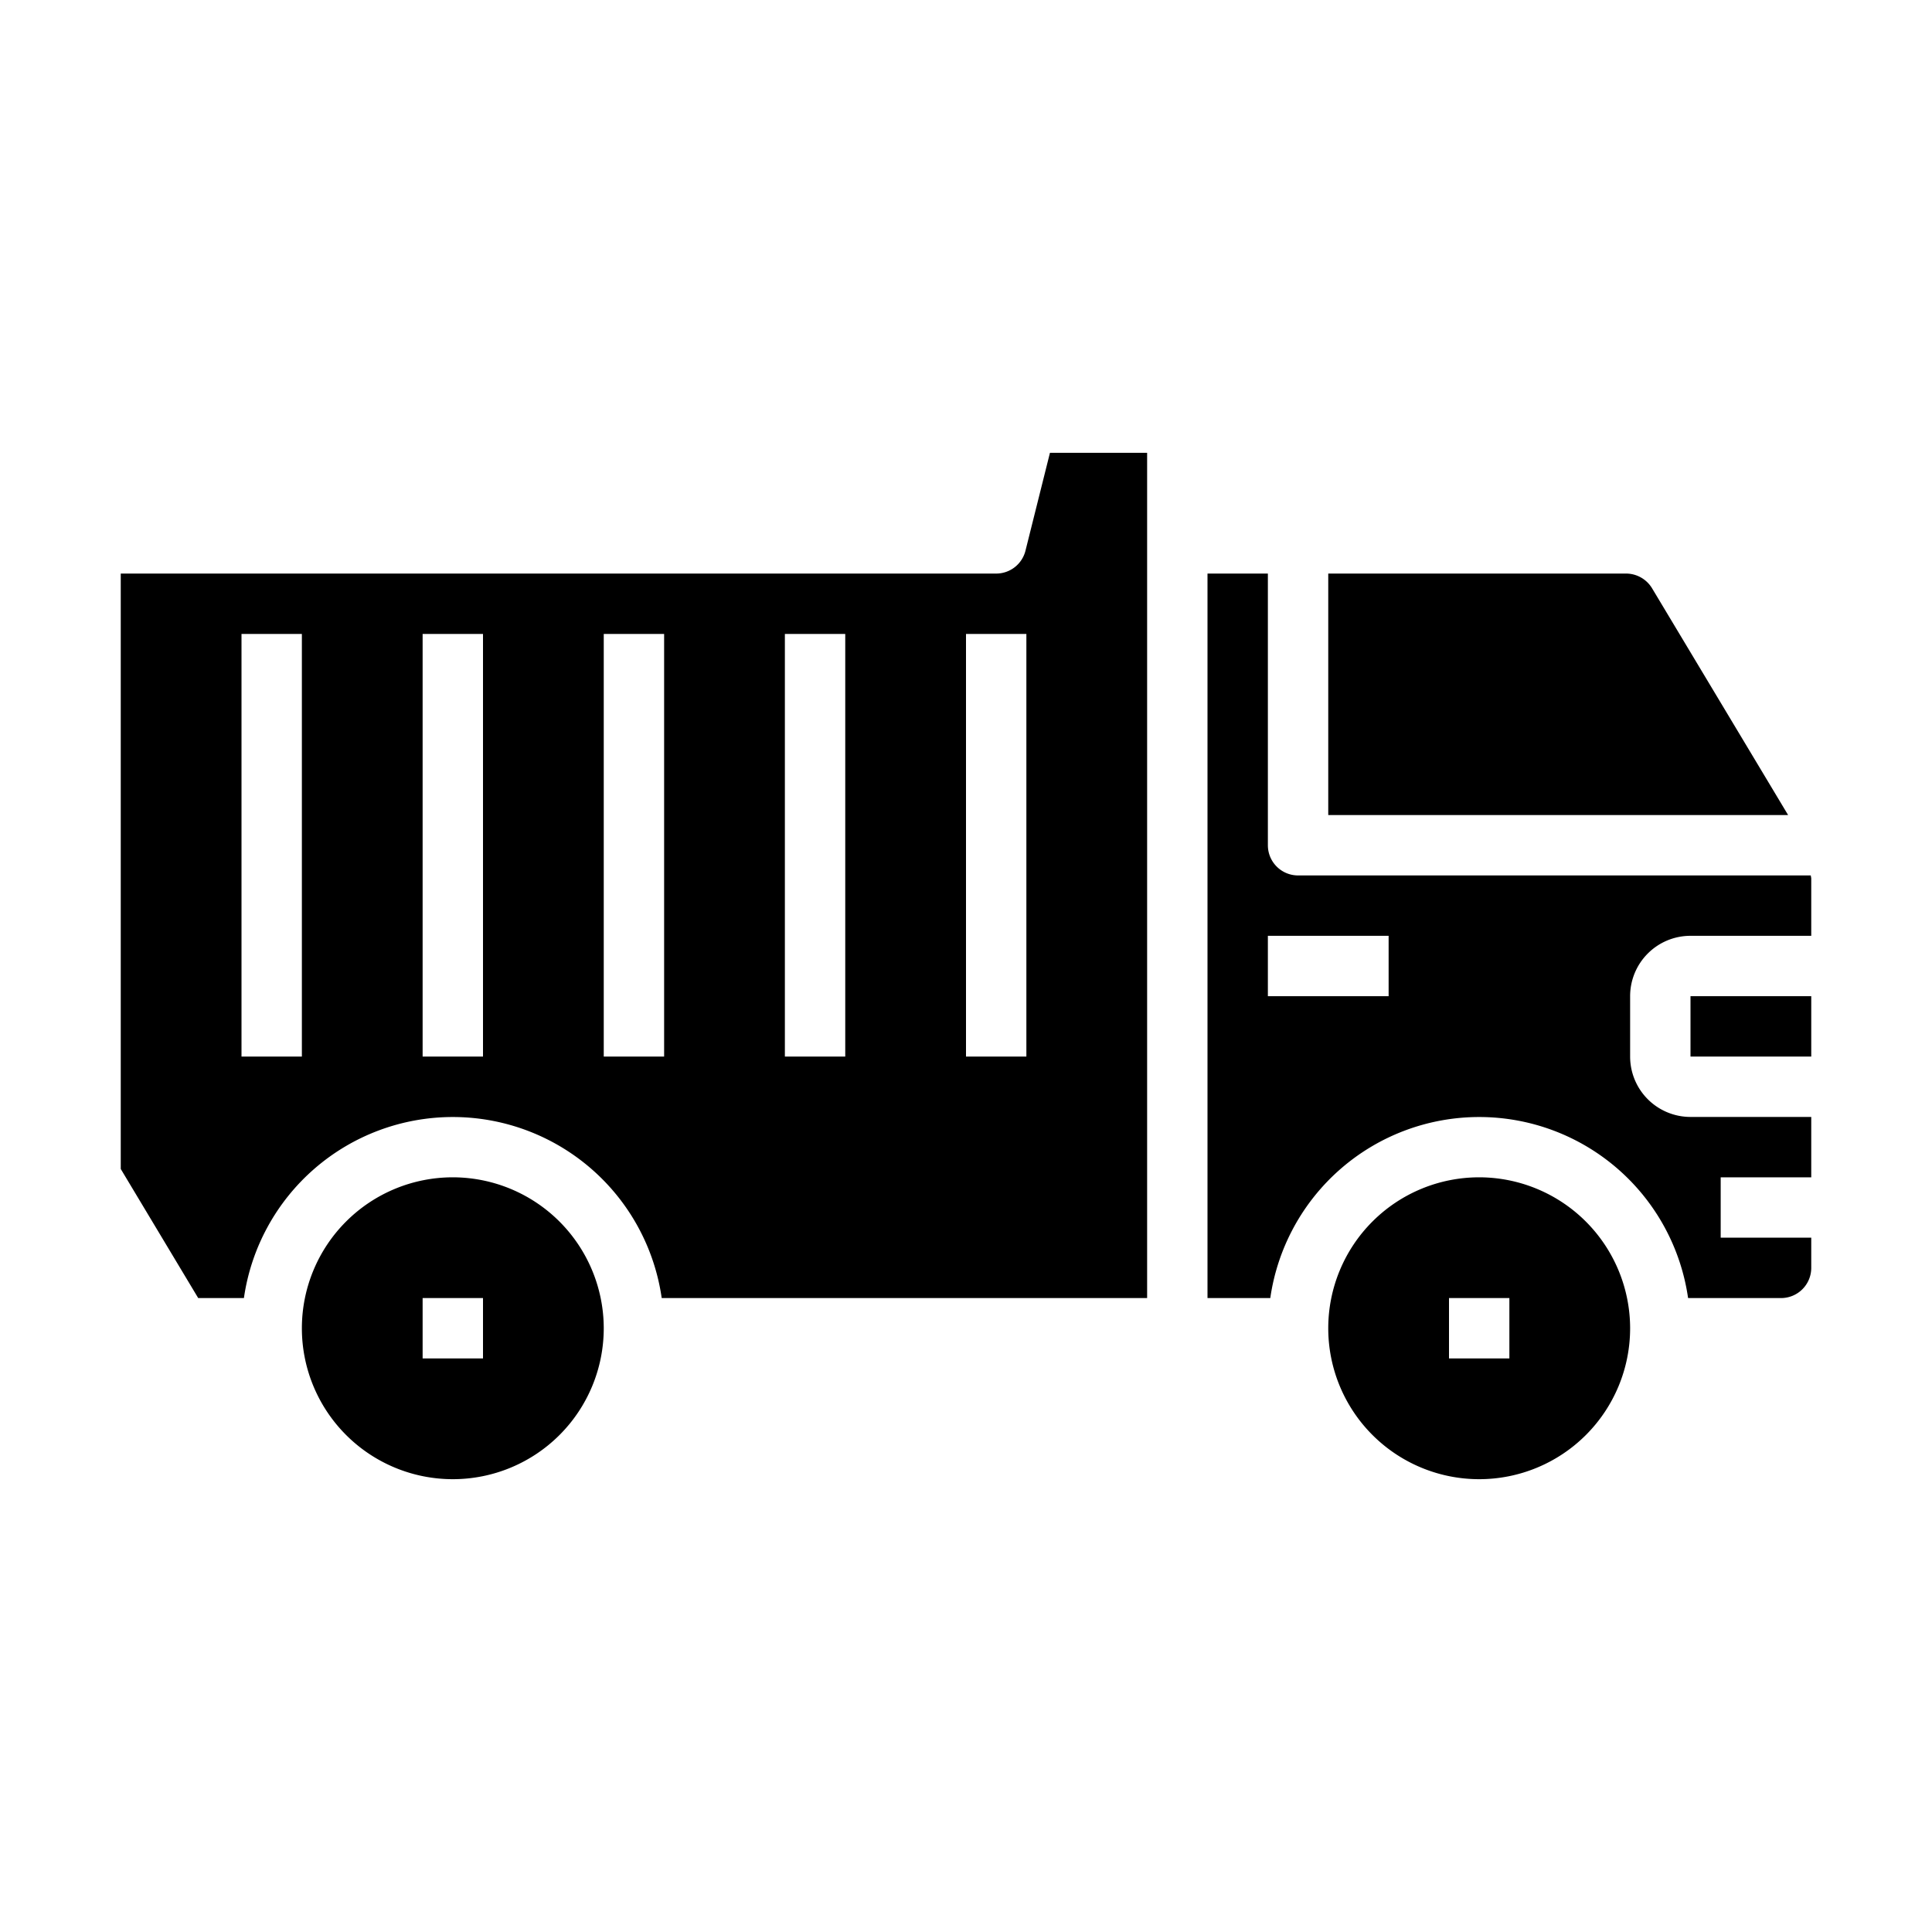 <svg xmlns="http://www.w3.org/2000/svg" viewBox="0 0 64 64" x="0px" y="0px"><g><path d="M44,19v8H59.234l-4.508-7.514A1.009,1.009,0,0,0,53.867,19Z"></path><path d="M55.92,43H59a1,1,0,0,0,1-1V41H57V39h3V37H56a2,2,0,0,1-2-2V33a2,2,0,0,1,2-2h4V29.108c0-.037-.013-.072-.015-.108H43a1,1,0,0,1-1-1V19H40V43h2.08a6.991,6.991,0,0,1,13.84,0ZM46,33H42V31h4Z"></path><rect x="56" y="33" width="4" height="2"></rect><path d="M15,39a5,5,0,1,0,5,5A5.006,5.006,0,0,0,15,39Zm1,6H14V43h2Z"></path><path d="M49,39a5,5,0,1,0,5,5A5.006,5.006,0,0,0,49,39Zm1,6H48V43h2Z"></path><path d="M21.92,43H38V15H34.781l-.811,3.243A1,1,0,0,1,33,19H4V38.723L6.566,43H8.08a6.991,6.991,0,0,1,13.84,0ZM32,21h2V35H32Zm-6,0h2V35H26ZM10,35H8V21h2Zm6,0H14V21h2Zm4-14h2V35H20Z"></path></g></svg>